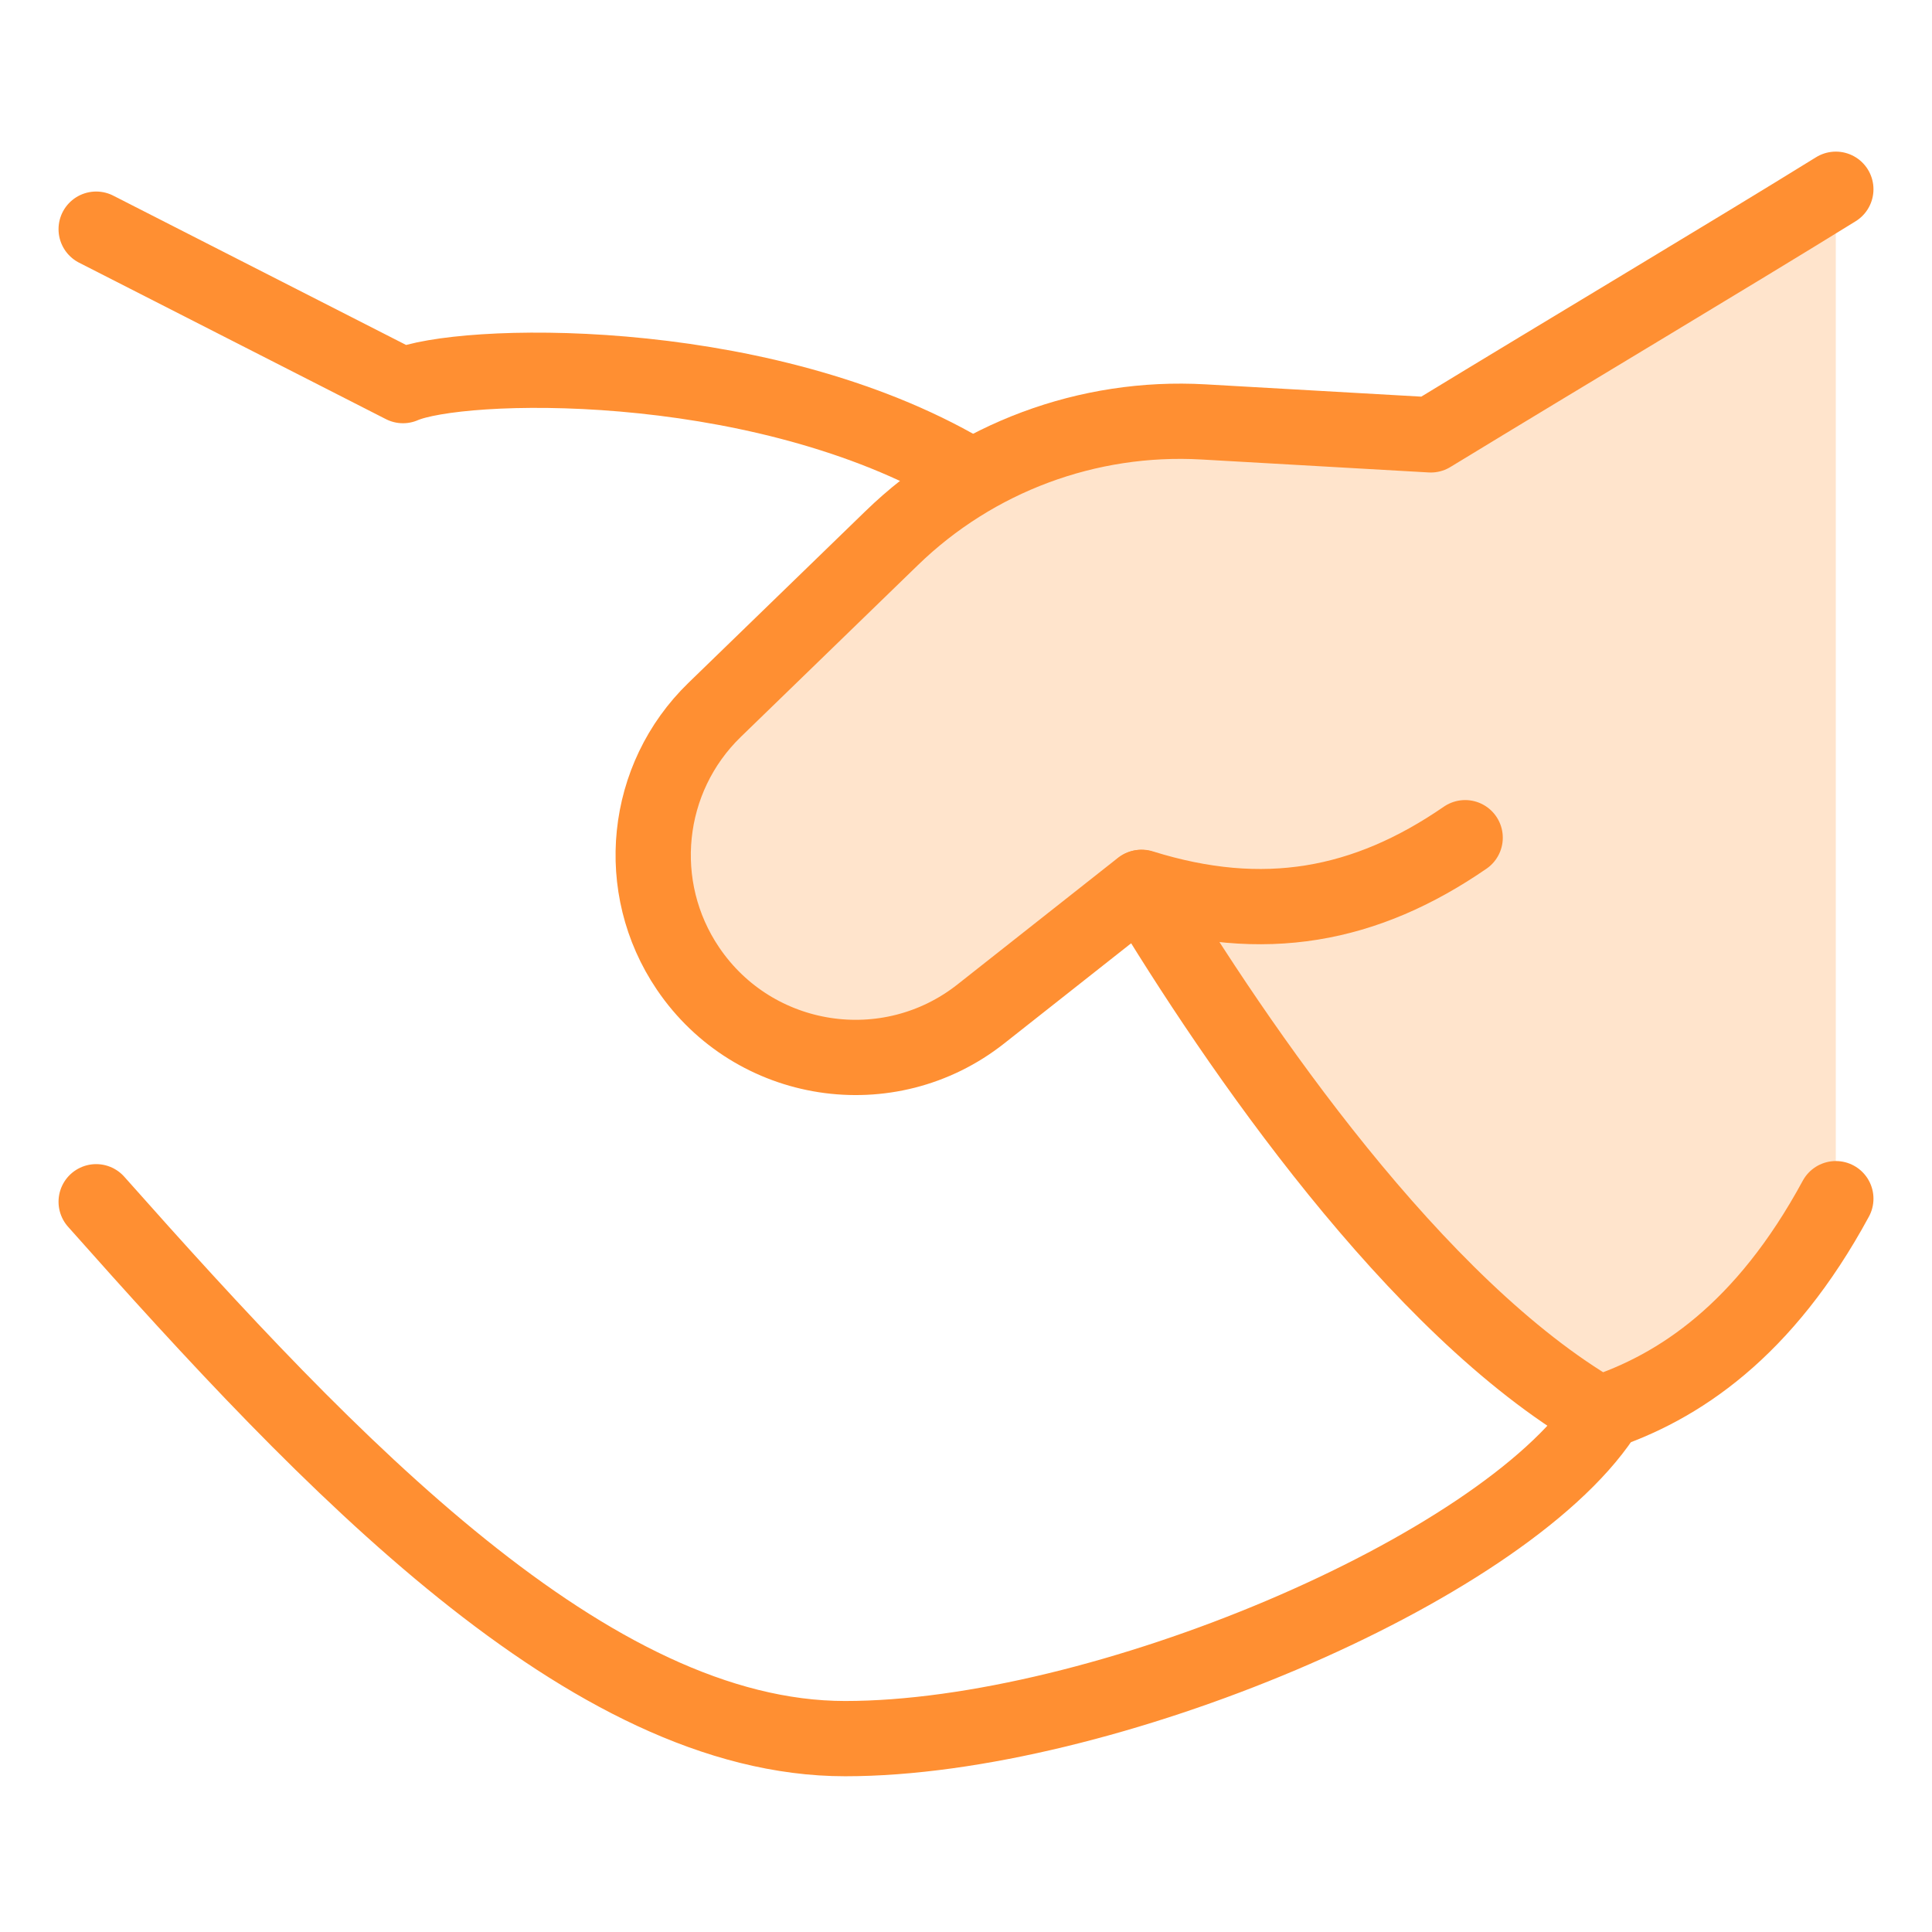 <svg xmlns="http://www.w3.org/2000/svg" width="44" height="44" viewBox="0 0 44 44" fill="none">
<g id="Shopping Business Handshake by Streamlinehq">
<path id="Vector" d="M36.505 32.26C34.172 35.76 25.076 39.596 19.248 39.596C13.42 39.596 7.512 33.366 2.19 27.369" stroke="#FF8F32" stroke-width="1.714" stroke-linecap="round" stroke-linejoin="round"/>
<path id="Vector_2" d="M2.19 5.219L9.178 8.782C10.461 8.223 17.079 8.025 21.744 10.627" stroke="#FF8F32" stroke-width="1.714" stroke-linecap="round" stroke-linejoin="round"/>
<path id="Vector_3" d="M16.276 16.166L20.309 12.254C22.201 10.418 24.776 9.459 27.409 9.609L32.586 9.904C35.802 7.944 39.421 5.789 41.809 4.31V27.299C40.183 30.303 38.23 31.603 36.414 32.195C32.247 29.773 28.19 23.87 25.988 20.212L22.339 23.091C20.238 24.75 17.17 24.275 15.669 22.058C14.415 20.207 14.671 17.722 16.276 16.166Z" fill="#FF7A01" fill-opacity="0.2"/>
<path id="Vector_4" d="M41.81 27.299C40.183 30.303 38.23 31.603 36.414 32.195C32.247 29.773 28.19 23.87 25.988 20.212L22.339 23.091C20.238 24.75 17.17 24.275 15.669 22.058C14.415 20.207 14.671 17.722 16.276 16.166L20.309 12.254C22.201 10.418 24.777 9.459 27.409 9.609L32.586 9.904C35.802 7.944 39.421 5.789 41.81 4.31" stroke="#FF8F32" stroke-width="1.714" stroke-linecap="round" stroke-linejoin="round"/>
<path id="Vector_5" d="M26.002 20.208C28.779 21.075 31.1 20.64 33.368 19.078" stroke="#FF8F32" stroke-width="1.714" stroke-linecap="round" stroke-linejoin="round"/>
</g>
</svg>